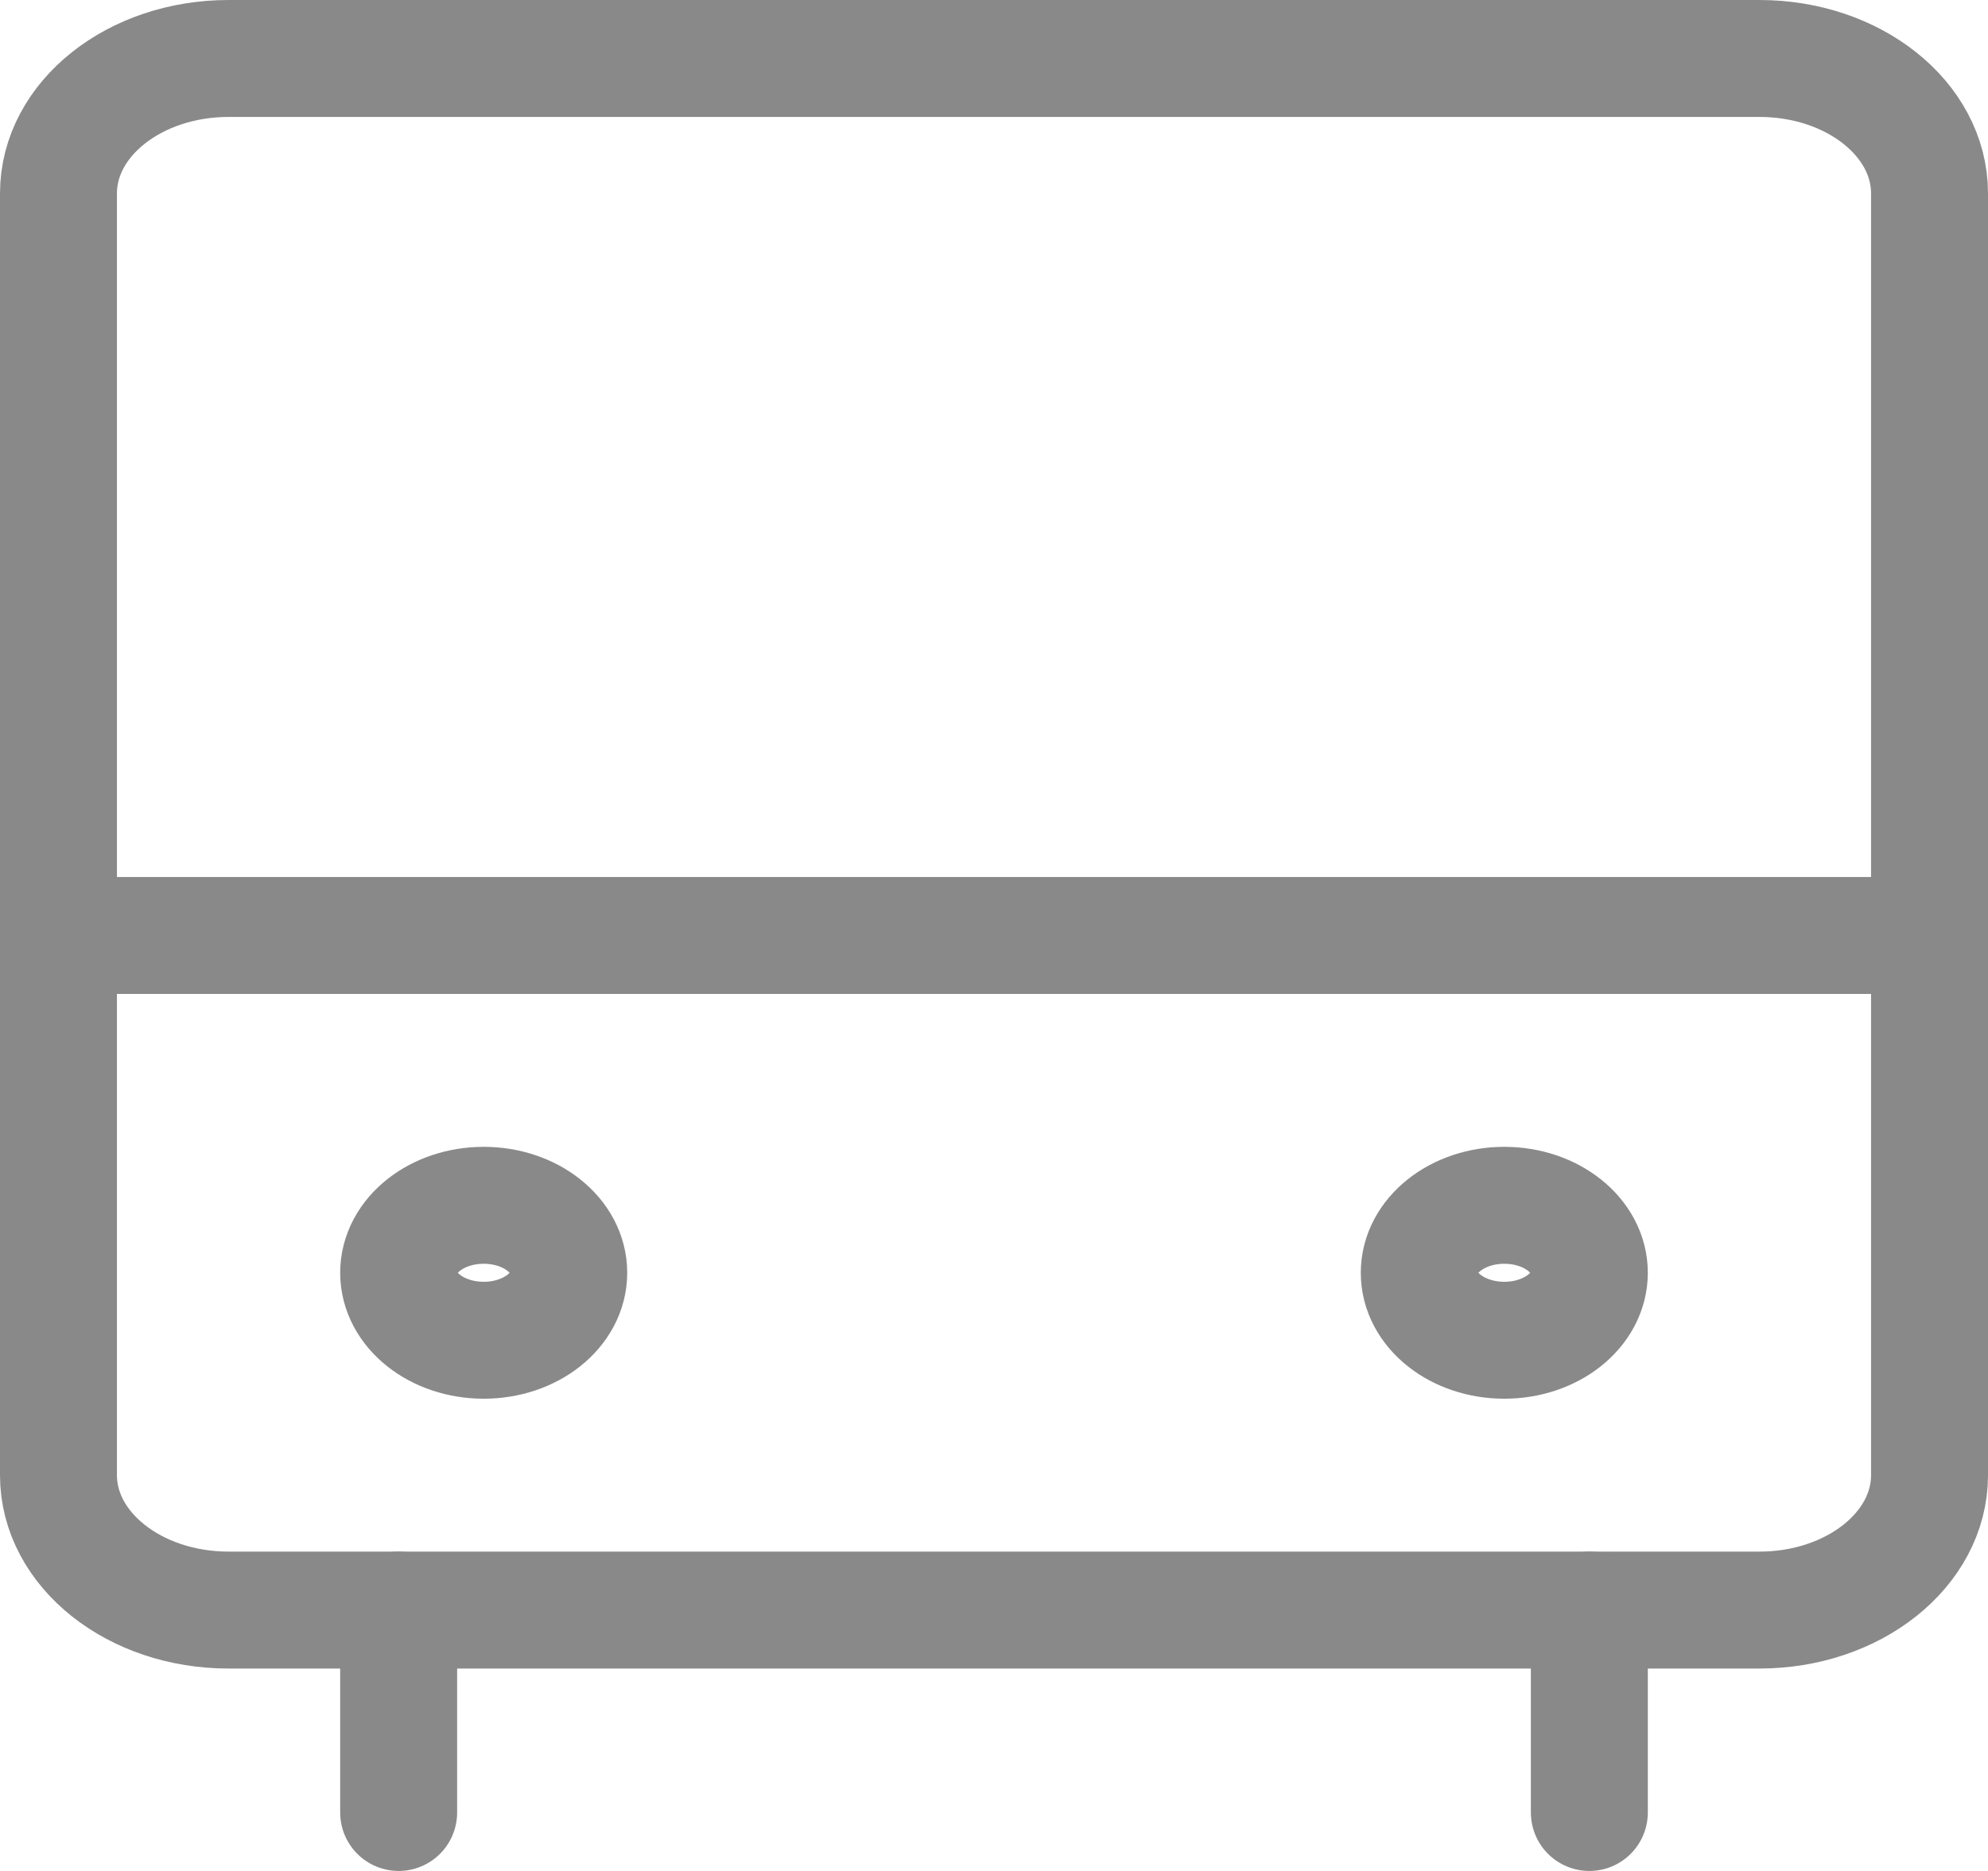 <svg width="34" height="32" viewBox="0 0 34 32" fill="none" xmlns="http://www.w3.org/2000/svg">
<g id="Group">
<path id="Vector" d="M30.091 1H3.909C2.302 1 1 2.033 1 3.308V25.231C1 26.505 2.302 27.538 3.909 27.538H30.091C31.698 27.538 33 26.505 33 25.231V3.308C33 2.033 31.698 1 30.091 1Z" stroke="#898989" stroke-width="2" stroke-linecap="round" stroke-linejoin="round"/>
<path id="Vector_2" d="M6.818 27.538V31M27.182 27.538V31M1 16H33" stroke="#898989" stroke-width="2" stroke-linecap="round" stroke-linejoin="round"/>
<path id="Vector_3" d="M8.273 22.923C9.076 22.923 9.727 22.407 9.727 21.769C9.727 21.132 9.076 20.615 8.273 20.615C7.469 20.615 6.818 21.132 6.818 21.769C6.818 22.407 7.469 22.923 8.273 22.923Z" stroke="#898989" stroke-width="2" stroke-linecap="round" stroke-linejoin="round"/>
<path id="Vector_4" d="M25.727 22.923C26.531 22.923 27.182 22.407 27.182 21.769C27.182 21.132 26.531 20.615 25.727 20.615C24.924 20.615 24.273 21.132 24.273 21.769C24.273 22.407 24.924 22.923 25.727 22.923Z" stroke="#898989" stroke-width="2" stroke-linecap="round" stroke-linejoin="round"/>
</g>
</svg>
